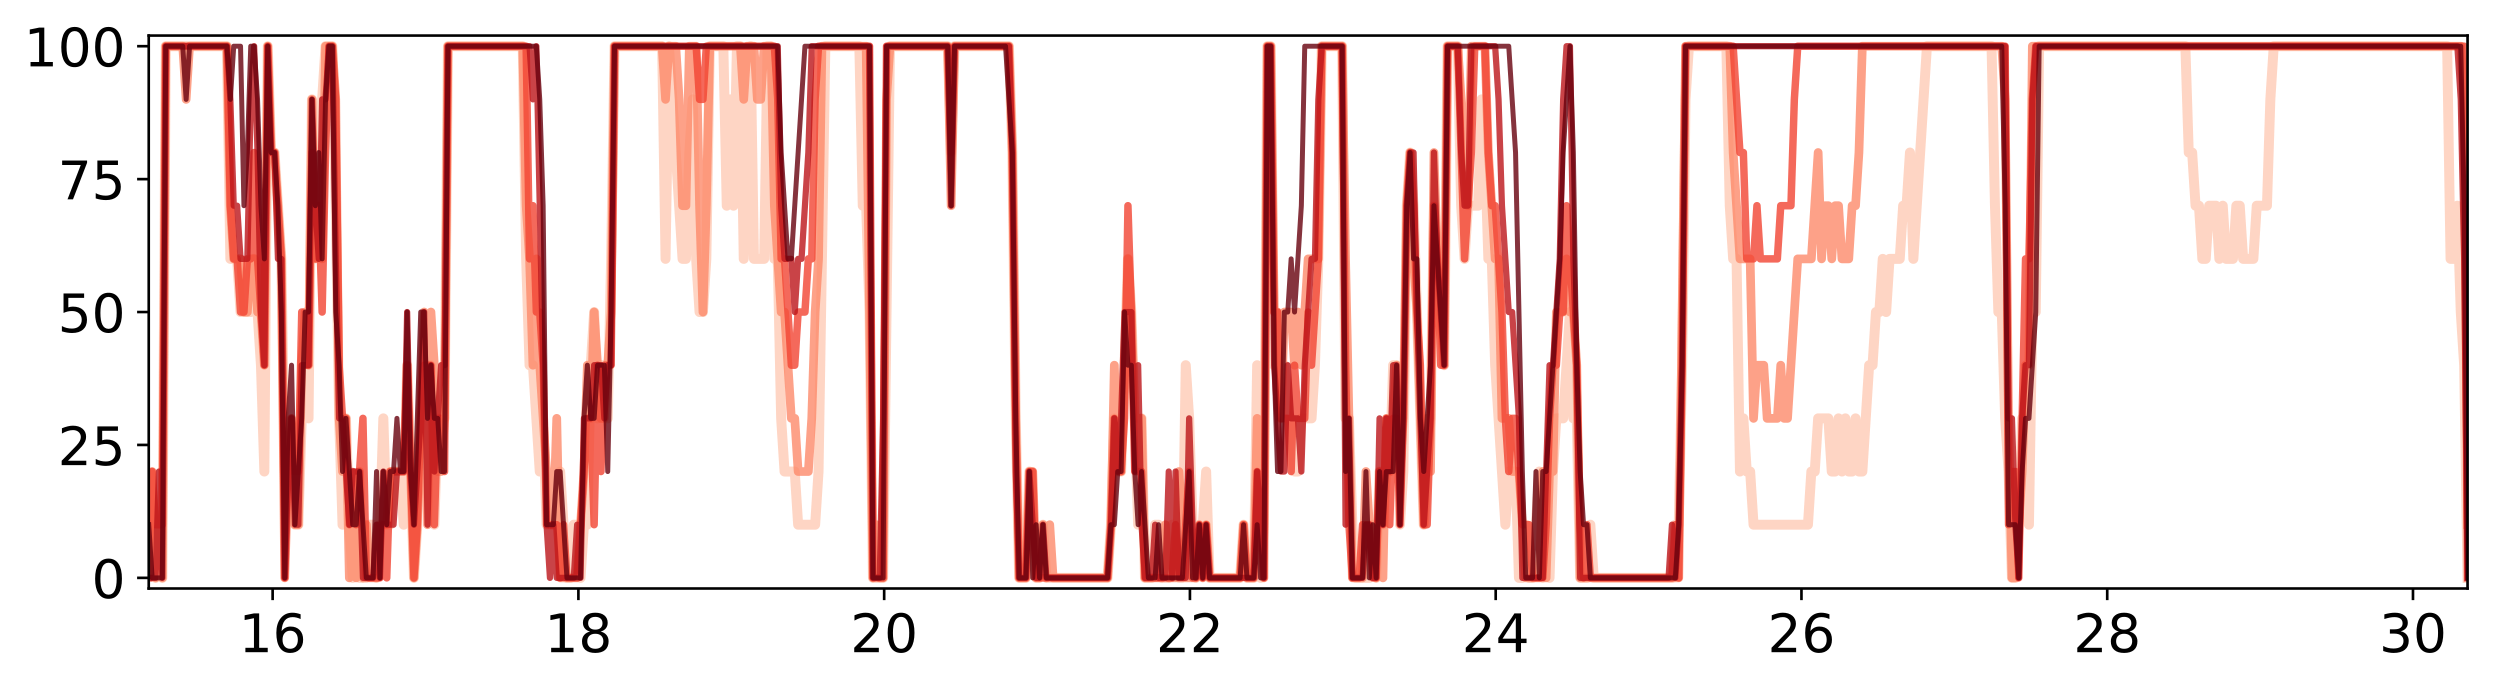 <?xml version="1.0" encoding="utf-8" standalone="no"?>
<!DOCTYPE svg PUBLIC "-//W3C//DTD SVG 1.1//EN"
  "http://www.w3.org/Graphics/SVG/1.1/DTD/svg11.dtd">
<!-- Created with matplotlib (http://matplotlib.org/) -->
<svg height="206pt" version="1.1" viewBox="0 0 752 206" width="752pt" xmlns="http://www.w3.org/2000/svg" xmlns:xlink="http://www.w3.org/1999/xlink">
 <defs>
  <style type="text/css">
*{stroke-linecap:butt;stroke-linejoin:round;}
  </style>
 </defs>
 <g id="figure_1">
  <g id="patch_1">
   <path d="M 0 206.705 
L 752.94 206.705 
L 752.94 0 
L 0 0 
z
" style="fill:#ffffff;"/>
  </g>
  <g id="axes_1">
   <g id="patch_2">
    <path d="M 44.74 177.02 
L 742.24 177.02 
L 742.24 10.7 
L 44.74 10.7 
z
" style="fill:#ffffff;"/>
   </g>
   <g id="matplotlib.axis_1">
    <g id="xtick_1">
     <g id="line2d_1">
      <defs>
       <path d="M 0 0 
L 0 3.5 
" id="maa506546d2" style="stroke:#000000;stroke-width:0.8;"/>
      </defs>
      <g>
       <use style="stroke:#000000;stroke-width:0.8;" x="82.008" xlink:href="#maa506546d2" y="177.02"/>
      </g>
     </g>
     <g id="text_1">
      <!-- 16 -->
      <defs>
       <path d="M 12.406 8.297 
L 28.516 8.297 
L 28.516 63.922 
L 10.984 60.406 
L 10.984 69.391 
L 28.422 72.906 
L 38.281 72.906 
L 38.281 8.297 
L 54.391 8.297 
L 54.391 0 
L 12.406 0 
z
" id="DejaVuSans-31"/>
       <path d="M 33.016 40.375 
Q 26.375 40.375 22.484 35.828 
Q 18.609 31.297 18.609 23.391 
Q 18.609 15.531 22.484 10.953 
Q 26.375 6.391 33.016 6.391 
Q 39.656 6.391 43.531 10.953 
Q 47.406 15.531 47.406 23.391 
Q 47.406 31.297 43.531 35.828 
Q 39.656 40.375 33.016 40.375 
z
M 52.594 71.297 
L 52.594 62.312 
Q 48.875 64.062 45.094 64.984 
Q 41.312 65.922 37.594 65.922 
Q 27.828 65.922 22.672 59.328 
Q 17.531 52.734 16.797 39.406 
Q 19.672 43.656 24.016 45.922 
Q 28.375 48.188 33.594 48.188 
Q 44.578 48.188 50.953 41.516 
Q 57.328 34.859 57.328 23.391 
Q 57.328 12.156 50.688 5.359 
Q 44.047 -1.422 33.016 -1.422 
Q 20.359 -1.422 13.672 8.266 
Q 6.984 17.969 6.984 36.375 
Q 6.984 53.656 15.188 63.938 
Q 23.391 74.219 37.203 74.219 
Q 40.922 74.219 44.703 73.484 
Q 48.484 72.75 52.594 71.297 
z
" id="DejaVuSans-36"/>
      </defs>
      <g transform="translate(71.828 196.178)scale(0.16 -0.16)">
       <use xlink:href="#DejaVuSans-31"/>
       <use x="63.623" xlink:href="#DejaVuSans-36"/>
      </g>
     </g>
    </g>
    <g id="xtick_2">
     <g id="line2d_2">
      <g>
       <use style="stroke:#000000;stroke-width:0.8;" x="173.982" xlink:href="#maa506546d2" y="177.02"/>
      </g>
     </g>
     <g id="text_2">
      <!-- 18 -->
      <defs>
       <path d="M 31.781 34.625 
Q 24.75 34.625 20.719 30.859 
Q 16.703 27.094 16.703 20.516 
Q 16.703 13.922 20.719 10.156 
Q 24.75 6.391 31.781 6.391 
Q 38.812 6.391 42.859 10.172 
Q 46.922 13.969 46.922 20.516 
Q 46.922 27.094 42.891 30.859 
Q 38.875 34.625 31.781 34.625 
z
M 21.922 38.812 
Q 15.578 40.375 12.031 44.719 
Q 8.5 49.078 8.5 55.328 
Q 8.5 64.062 14.719 69.141 
Q 20.953 74.219 31.781 74.219 
Q 42.672 74.219 48.875 69.141 
Q 55.078 64.062 55.078 55.328 
Q 55.078 49.078 51.531 44.719 
Q 48 40.375 41.703 38.812 
Q 48.828 37.156 52.797 32.312 
Q 56.781 27.484 56.781 20.516 
Q 56.781 9.906 50.312 4.234 
Q 43.844 -1.422 31.781 -1.422 
Q 19.734 -1.422 13.25 4.234 
Q 6.781 9.906 6.781 20.516 
Q 6.781 27.484 10.781 32.312 
Q 14.797 37.156 21.922 38.812 
z
M 18.312 54.391 
Q 18.312 48.734 21.844 45.562 
Q 25.391 42.391 31.781 42.391 
Q 38.141 42.391 41.719 45.562 
Q 45.312 48.734 45.312 54.391 
Q 45.312 60.062 41.719 63.234 
Q 38.141 66.406 31.781 66.406 
Q 25.391 66.406 21.844 63.234 
Q 18.312 60.062 18.312 54.391 
z
" id="DejaVuSans-38"/>
      </defs>
      <g transform="translate(163.802 196.178)scale(0.16 -0.16)">
       <use xlink:href="#DejaVuSans-31"/>
       <use x="63.623" xlink:href="#DejaVuSans-38"/>
      </g>
     </g>
    </g>
    <g id="xtick_3">
     <g id="line2d_3">
      <g>
       <use style="stroke:#000000;stroke-width:0.8;" x="265.956" xlink:href="#maa506546d2" y="177.02"/>
      </g>
     </g>
     <g id="text_3">
      <!-- 20 -->
      <defs>
       <path d="M 19.188 8.297 
L 53.609 8.297 
L 53.609 0 
L 7.328 0 
L 7.328 8.297 
Q 12.938 14.109 22.625 23.891 
Q 32.328 33.688 34.812 36.531 
Q 39.547 41.844 41.422 45.531 
Q 43.312 49.219 43.312 52.781 
Q 43.312 58.594 39.234 62.25 
Q 35.156 65.922 28.609 65.922 
Q 23.969 65.922 18.812 64.312 
Q 13.672 62.703 7.812 59.422 
L 7.812 69.391 
Q 13.766 71.781 18.938 73 
Q 24.125 74.219 28.422 74.219 
Q 39.75 74.219 46.484 68.547 
Q 53.219 62.891 53.219 53.422 
Q 53.219 48.922 51.531 44.891 
Q 49.859 40.875 45.406 35.406 
Q 44.188 33.984 37.641 27.219 
Q 31.109 20.453 19.188 8.297 
z
" id="DejaVuSans-32"/>
       <path d="M 31.781 66.406 
Q 24.172 66.406 20.328 58.906 
Q 16.5 51.422 16.5 36.375 
Q 16.5 21.391 20.328 13.891 
Q 24.172 6.391 31.781 6.391 
Q 39.453 6.391 43.281 13.891 
Q 47.125 21.391 47.125 36.375 
Q 47.125 51.422 43.281 58.906 
Q 39.453 66.406 31.781 66.406 
z
M 31.781 74.219 
Q 44.047 74.219 50.516 64.516 
Q 56.984 54.828 56.984 36.375 
Q 56.984 17.969 50.516 8.266 
Q 44.047 -1.422 31.781 -1.422 
Q 19.531 -1.422 13.062 8.266 
Q 6.594 17.969 6.594 36.375 
Q 6.594 54.828 13.062 64.516 
Q 19.531 74.219 31.781 74.219 
z
" id="DejaVuSans-30"/>
      </defs>
      <g transform="translate(255.776 196.178)scale(0.16 -0.16)">
       <use xlink:href="#DejaVuSans-32"/>
       <use x="63.623" xlink:href="#DejaVuSans-30"/>
      </g>
     </g>
    </g>
    <g id="xtick_4">
     <g id="line2d_4">
      <g>
       <use style="stroke:#000000;stroke-width:0.8;" x="357.93" xlink:href="#maa506546d2" y="177.02"/>
      </g>
     </g>
     <g id="text_4">
      <!-- 22 -->
      <g transform="translate(347.75 196.178)scale(0.16 -0.16)">
       <use xlink:href="#DejaVuSans-32"/>
       <use x="63.623" xlink:href="#DejaVuSans-32"/>
      </g>
     </g>
    </g>
    <g id="xtick_5">
     <g id="line2d_5">
      <g>
       <use style="stroke:#000000;stroke-width:0.8;" x="449.904" xlink:href="#maa506546d2" y="177.02"/>
      </g>
     </g>
     <g id="text_5">
      <!-- 24 -->
      <defs>
       <path d="M 37.797 64.312 
L 12.891 25.391 
L 37.797 25.391 
z
M 35.203 72.906 
L 47.609 72.906 
L 47.609 25.391 
L 58.016 25.391 
L 58.016 17.188 
L 47.609 17.188 
L 47.609 0 
L 37.797 0 
L 37.797 17.188 
L 4.891 17.188 
L 4.891 26.703 
z
" id="DejaVuSans-34"/>
      </defs>
      <g transform="translate(439.724 196.178)scale(0.16 -0.16)">
       <use xlink:href="#DejaVuSans-32"/>
       <use x="63.623" xlink:href="#DejaVuSans-34"/>
      </g>
     </g>
    </g>
    <g id="xtick_6">
     <g id="line2d_6">
      <g>
       <use style="stroke:#000000;stroke-width:0.8;" x="541.878" xlink:href="#maa506546d2" y="177.02"/>
      </g>
     </g>
     <g id="text_6">
      <!-- 26 -->
      <g transform="translate(531.698 196.178)scale(0.16 -0.16)">
       <use xlink:href="#DejaVuSans-32"/>
       <use x="63.623" xlink:href="#DejaVuSans-36"/>
      </g>
     </g>
    </g>
    <g id="xtick_7">
     <g id="line2d_7">
      <g>
       <use style="stroke:#000000;stroke-width:0.8;" x="633.852" xlink:href="#maa506546d2" y="177.02"/>
      </g>
     </g>
     <g id="text_7">
      <!-- 28 -->
      <g transform="translate(623.672 196.178)scale(0.16 -0.16)">
       <use xlink:href="#DejaVuSans-32"/>
       <use x="63.623" xlink:href="#DejaVuSans-38"/>
      </g>
     </g>
    </g>
    <g id="xtick_8">
     <g id="line2d_8">
      <g>
       <use style="stroke:#000000;stroke-width:0.8;" x="725.825" xlink:href="#maa506546d2" y="177.02"/>
      </g>
     </g>
     <g id="text_8">
      <!-- 30 -->
      <defs>
       <path d="M 40.578 39.312 
Q 47.656 37.797 51.625 33 
Q 55.609 28.219 55.609 21.188 
Q 55.609 10.406 48.188 4.484 
Q 40.766 -1.422 27.094 -1.422 
Q 22.516 -1.422 17.656 -0.516 
Q 12.797 0.391 7.625 2.203 
L 7.625 11.719 
Q 11.719 9.328 16.594 8.109 
Q 21.484 6.891 26.812 6.891 
Q 36.078 6.891 40.938 10.547 
Q 45.797 14.203 45.797 21.188 
Q 45.797 27.641 41.281 31.266 
Q 36.766 34.906 28.719 34.906 
L 20.219 34.906 
L 20.219 43.016 
L 29.109 43.016 
Q 36.375 43.016 40.234 45.922 
Q 44.094 48.828 44.094 54.297 
Q 44.094 59.906 40.109 62.906 
Q 36.141 65.922 28.719 65.922 
Q 24.656 65.922 20.016 65.031 
Q 15.375 64.156 9.812 62.312 
L 9.812 71.094 
Q 15.438 72.656 20.344 73.438 
Q 25.25 74.219 29.594 74.219 
Q 40.828 74.219 47.359 69.109 
Q 53.906 64.016 53.906 55.328 
Q 53.906 49.266 50.438 45.094 
Q 46.969 40.922 40.578 39.312 
z
" id="DejaVuSans-33"/>
      </defs>
      <g transform="translate(715.645 196.178)scale(0.16 -0.16)">
       <use xlink:href="#DejaVuSans-33"/>
       <use x="63.623" xlink:href="#DejaVuSans-30"/>
      </g>
     </g>
    </g>
   </g>
   <g id="matplotlib.axis_2">
    <g id="ytick_1">
     <g id="line2d_9">
      <defs>
       <path d="M 0 0 
L -3.5 0 
" id="mf88eff7fbe" style="stroke:#000000;stroke-width:0.8;"/>
      </defs>
      <g>
       <use style="stroke:#000000;stroke-width:0.8;" x="44.74" xlink:href="#mf88eff7fbe" y="173.822"/>
      </g>
     </g>
     <g id="text_9">
      <!-- 0 -->
      <g transform="translate(27.56 179.9)scale(0.16 -0.16)">
       <use xlink:href="#DejaVuSans-30"/>
      </g>
     </g>
    </g>
    <g id="ytick_2">
     <g id="line2d_10">
      <g>
       <use style="stroke:#000000;stroke-width:0.8;" x="44.74" xlink:href="#mf88eff7fbe" y="133.841"/>
      </g>
     </g>
     <g id="text_10">
      <!-- 25 -->
      <defs>
       <path d="M 10.797 72.906 
L 49.516 72.906 
L 49.516 64.594 
L 19.828 64.594 
L 19.828 46.734 
Q 21.969 47.469 24.109 47.828 
Q 26.266 48.188 28.422 48.188 
Q 40.625 48.188 47.75 41.5 
Q 54.891 34.812 54.891 23.391 
Q 54.891 11.625 47.562 5.094 
Q 40.234 -1.422 26.906 -1.422 
Q 22.312 -1.422 17.547 -0.641 
Q 12.797 0.141 7.719 1.703 
L 7.719 11.625 
Q 12.109 9.234 16.797 8.062 
Q 21.484 6.891 26.703 6.891 
Q 35.156 6.891 40.078 11.328 
Q 45.016 15.766 45.016 23.391 
Q 45.016 31 40.078 35.438 
Q 35.156 39.891 26.703 39.891 
Q 22.75 39.891 18.812 39.016 
Q 14.891 38.141 10.797 36.281 
z
" id="DejaVuSans-35"/>
      </defs>
      <g transform="translate(17.38 139.92)scale(0.16 -0.16)">
       <use xlink:href="#DejaVuSans-32"/>
       <use x="63.623" xlink:href="#DejaVuSans-35"/>
      </g>
     </g>
    </g>
    <g id="ytick_3">
     <g id="line2d_11">
      <g>
       <use style="stroke:#000000;stroke-width:0.8;" x="44.74" xlink:href="#mf88eff7fbe" y="93.86"/>
      </g>
     </g>
     <g id="text_11">
      <!-- 50 -->
      <g transform="translate(17.38 99.939)scale(0.16 -0.16)">
       <use xlink:href="#DejaVuSans-35"/>
       <use x="63.623" xlink:href="#DejaVuSans-30"/>
      </g>
     </g>
    </g>
    <g id="ytick_4">
     <g id="line2d_12">
      <g>
       <use style="stroke:#000000;stroke-width:0.8;" x="44.74" xlink:href="#mf88eff7fbe" y="53.879"/>
      </g>
     </g>
     <g id="text_12">
      <!-- 75 -->
      <defs>
       <path d="M 8.203 72.906 
L 55.078 72.906 
L 55.078 68.703 
L 28.609 0 
L 18.312 0 
L 43.219 64.594 
L 8.203 64.594 
z
" id="DejaVuSans-37"/>
      </defs>
      <g transform="translate(17.38 59.958)scale(0.16 -0.16)">
       <use xlink:href="#DejaVuSans-37"/>
       <use x="63.623" xlink:href="#DejaVuSans-35"/>
      </g>
     </g>
    </g>
    <g id="ytick_5">
     <g id="line2d_13">
      <g>
       <use style="stroke:#000000;stroke-width:0.8;" x="44.74" xlink:href="#mf88eff7fbe" y="13.898"/>
      </g>
     </g>
     <g id="text_13">
      <!-- 100 -->
      <g transform="translate(7.2 19.977)scale(0.16 -0.16)">
       <use xlink:href="#DejaVuSans-31"/>
       <use x="63.623" xlink:href="#DejaVuSans-30"/>
       <use x="127.246" xlink:href="#DejaVuSans-30"/>
      </g>
     </g>
    </g>
   </g>
   <g id="line2d_14">
    <path clip-path="url(#pf1cfe7ecf6)" d="M 44.74 157.829 
L 45.763 157.829 
L 46.785 173.822 
L 47.808 157.829 
L 48.831 173.822 
L 49.854 13.898 
L 68.263 13.898 
L 69.286 77.868 
L 71.331 77.868 
L 72.354 93.86 
L 75.422 93.86 
L 76.444 77.868 
L 78.49 109.852 
L 79.513 141.837 
L 80.535 13.898 
L 81.558 45.883 
L 82.581 45.883 
L 84.626 77.868 
L 85.649 141.837 
L 87.695 141.837 
L 88.717 157.829 
L 89.74 157.829 
L 90.763 125.845 
L 91.786 109.852 
L 92.808 125.845 
L 93.831 29.891 
L 94.854 61.875 
L 97.922 13.898 
L 99.967 13.898 
L 100.99 61.875 
L 102.013 125.845 
L 103.035 157.829 
L 104.058 125.845 
L 105.081 157.829 
L 106.104 173.822 
L 107.126 157.829 
L 108.149 173.822 
L 110.195 173.822 
L 111.217 157.829 
L 112.24 157.829 
L 113.263 173.822 
L 114.286 157.829 
L 115.308 125.845 
L 116.331 157.829 
L 117.354 157.829 
L 118.377 141.837 
L 120.422 141.837 
L 121.444 157.829 
L 122.467 109.852 
L 124.513 173.822 
L 125.535 157.829 
L 126.558 125.845 
L 127.581 109.852 
L 129.626 109.852 
L 130.649 157.829 
L 131.672 125.845 
L 133.717 125.845 
L 134.74 13.898 
L 157.24 13.898 
L 158.263 77.868 
L 159.286 109.852 
L 160.308 109.852 
L 162.353 141.837 
L 163.376 125.845 
L 164.399 157.829 
L 167.467 157.829 
L 168.49 141.837 
L 170.535 173.822 
L 171.558 173.822 
L 172.581 157.829 
L 173.604 157.829 
L 174.626 173.822 
L 175.649 157.829 
L 176.672 157.829 
L 177.695 109.852 
L 178.717 93.86 
L 179.74 125.845 
L 180.763 109.852 
L 181.786 109.852 
L 182.808 125.845 
L 183.831 77.868 
L 184.853 13.898 
L 199.172 13.898 
L 200.195 77.868 
L 201.217 13.898 
L 205.308 77.868 
L 206.331 77.868 
L 207.353 45.883 
L 208.376 29.891 
L 209.399 77.868 
L 210.422 93.86 
L 211.444 93.86 
L 212.467 77.868 
L 213.49 13.898 
L 217.581 13.898 
L 218.604 61.875 
L 219.626 29.891 
L 220.649 61.875 
L 221.672 13.898 
L 222.695 13.898 
L 223.717 77.868 
L 225.763 13.898 
L 226.785 77.868 
L 229.854 77.868 
L 230.876 13.898 
L 231.899 13.898 
L 232.922 77.868 
L 233.945 77.868 
L 234.967 125.845 
L 235.99 141.837 
L 239.058 141.837 
L 240.081 157.829 
L 245.195 157.829 
L 246.218 141.837 
L 248.263 13.898 
L 258.49 13.898 
L 259.513 61.875 
L 260.536 61.875 
L 261.558 93.86 
L 262.581 173.822 
L 265.649 173.822 
L 267.695 13.898 
L 285.081 13.898 
L 286.104 45.883 
L 287.127 13.898 
L 303.49 13.898 
L 304.513 45.883 
L 305.536 125.845 
L 306.558 173.822 
L 308.604 173.822 
L 309.627 141.837 
L 311.672 173.822 
L 312.694 173.822 
L 313.717 157.829 
L 314.74 173.822 
L 333.149 173.822 
L 334.172 157.829 
L 335.194 125.845 
L 336.217 141.837 
L 337.24 141.837 
L 339.285 77.868 
L 340.308 93.86 
L 342.354 157.829 
L 343.376 125.845 
L 344.399 173.822 
L 346.445 173.822 
L 347.467 157.829 
L 348.49 157.829 
L 349.513 173.822 
L 351.558 173.822 
L 352.581 157.829 
L 353.603 157.829 
L 354.626 173.822 
L 355.649 173.822 
L 356.672 109.852 
L 357.694 125.845 
L 358.717 157.829 
L 359.74 173.822 
L 360.763 157.829 
L 361.785 157.829 
L 362.808 141.837 
L 363.831 173.822 
L 373.036 173.822 
L 374.058 157.829 
L 375.081 173.822 
L 377.126 173.822 
L 378.149 109.852 
L 379.172 173.822 
L 380.194 157.829 
L 381.217 13.898 
L 382.24 13.898 
L 383.263 109.852 
L 384.285 109.852 
L 385.308 125.845 
L 386.331 109.852 
L 387.354 125.845 
L 388.376 125.845 
L 389.399 141.837 
L 390.422 141.837 
L 391.445 125.845 
L 394.513 125.845 
L 395.536 109.852 
L 396.558 77.868 
L 397.581 13.898 
L 403.717 13.898 
L 404.74 125.845 
L 405.763 125.845 
L 406.786 157.829 
L 407.808 173.822 
L 411.899 173.822 
L 412.922 157.829 
L 413.945 173.822 
L 414.968 141.837 
L 415.99 157.829 
L 417.013 141.837 
L 418.035 141.837 
L 419.058 109.852 
L 420.081 109.852 
L 421.104 157.829 
L 422.126 141.837 
L 423.149 61.875 
L 424.172 45.883 
L 425.195 61.875 
L 428.263 157.829 
L 430.308 125.845 
L 431.331 61.875 
L 434.399 109.852 
L 435.422 13.898 
L 438.49 13.898 
L 439.513 61.875 
L 440.535 77.868 
L 441.558 61.875 
L 444.626 61.875 
L 445.649 29.891 
L 446.672 45.883 
L 447.695 77.868 
L 448.717 77.868 
L 449.74 109.852 
L 452.808 157.829 
L 453.831 141.837 
L 455.877 141.837 
L 456.899 173.822 
L 457.922 173.822 
L 458.945 157.829 
L 459.967 173.822 
L 460.99 173.822 
L 463.035 141.837 
L 464.058 173.822 
L 465.081 157.829 
L 466.104 173.822 
L 467.126 141.837 
L 468.149 125.845 
L 470.195 125.845 
L 472.24 93.86 
L 473.263 125.845 
L 474.286 125.845 
L 475.308 173.822 
L 477.354 173.822 
L 478.377 157.829 
L 479.399 173.822 
L 502.922 173.822 
L 503.944 157.829 
L 504.967 157.829 
L 505.99 109.852 
L 507.013 29.891 
L 508.035 13.898 
L 519.286 13.898 
L 520.308 61.875 
L 521.331 77.868 
L 522.354 77.868 
L 523.376 141.837 
L 524.399 125.845 
L 525.422 141.837 
L 526.444 141.837 
L 527.467 157.829 
L 543.831 157.829 
L 544.853 141.837 
L 545.876 141.837 
L 546.899 125.845 
L 549.967 125.845 
L 550.99 141.837 
L 552.013 141.837 
L 553.035 125.845 
L 554.058 141.837 
L 555.081 125.845 
L 556.104 141.837 
L 557.126 141.837 
L 558.149 125.845 
L 559.172 141.837 
L 560.195 141.837 
L 562.24 109.852 
L 563.263 109.852 
L 564.286 93.86 
L 565.308 93.86 
L 566.331 77.868 
L 567.354 93.86 
L 568.376 77.868 
L 571.445 77.868 
L 572.467 61.875 
L 573.49 61.875 
L 574.513 45.883 
L 575.536 77.868 
L 579.627 13.898 
L 599.058 13.898 
L 600.081 61.875 
L 601.104 93.86 
L 602.127 93.86 
L 603.149 125.845 
L 604.172 141.837 
L 605.195 173.822 
L 606.218 173.822 
L 607.24 157.829 
L 608.263 125.845 
L 610.308 157.829 
L 611.331 93.86 
L 612.354 93.86 
L 613.376 13.898 
L 657.354 13.898 
L 658.376 45.883 
L 659.399 45.883 
L 660.422 61.875 
L 661.445 61.875 
L 662.467 77.868 
L 663.49 77.868 
L 664.513 61.875 
L 666.558 61.875 
L 667.581 77.868 
L 668.604 61.875 
L 669.627 77.868 
L 671.672 77.868 
L 672.694 61.875 
L 673.717 61.875 
L 674.74 77.868 
L 677.808 77.868 
L 678.831 61.875 
L 681.899 61.875 
L 682.922 29.891 
L 683.945 13.898 
L 736.104 13.898 
L 737.126 77.868 
L 738.149 77.868 
L 739.172 61.875 
L 740.195 93.86 
L 741.217 109.852 
L 742.24 173.822 
L 742.24 173.822 
" style="fill:none;opacity:0.8;stroke:#fdcab5;stroke-linecap:square;stroke-width:3;"/>
   </g>
   <g id="line2d_15">
    <path clip-path="url(#pf1cfe7ecf6)" d="M 44.74 157.829 
L 45.763 141.837 
L 46.785 173.822 
L 47.808 157.829 
L 48.831 173.822 
L 49.854 13.898 
L 54.967 13.898 
L 55.99 29.891 
L 57.013 13.898 
L 68.263 13.898 
L 69.286 61.875 
L 70.308 77.868 
L 72.354 77.868 
L 73.377 93.86 
L 74.399 93.86 
L 75.422 77.868 
L 76.444 77.868 
L 77.467 93.86 
L 78.49 93.86 
L 79.513 109.852 
L 80.535 13.898 
L 81.558 45.883 
L 82.581 45.883 
L 84.626 77.868 
L 85.649 173.822 
L 86.672 141.837 
L 87.695 125.845 
L 88.717 157.829 
L 89.74 157.829 
L 90.763 109.852 
L 91.786 93.86 
L 92.808 109.852 
L 93.831 29.891 
L 94.854 77.868 
L 95.877 61.875 
L 96.899 77.868 
L 97.922 13.898 
L 99.967 13.898 
L 100.99 29.891 
L 102.013 125.845 
L 103.035 141.837 
L 104.058 125.845 
L 105.081 173.822 
L 106.104 157.829 
L 107.126 173.822 
L 108.149 141.837 
L 109.172 173.822 
L 110.195 157.829 
L 111.217 173.822 
L 113.263 173.822 
L 114.286 157.829 
L 116.331 157.829 
L 117.354 141.837 
L 121.444 141.837 
L 122.467 109.852 
L 124.513 173.822 
L 125.535 157.829 
L 127.581 93.86 
L 128.604 157.829 
L 129.626 93.86 
L 130.649 109.852 
L 131.672 141.837 
L 132.695 141.837 
L 133.717 125.845 
L 134.74 13.898 
L 157.24 13.898 
L 158.263 61.875 
L 159.286 77.868 
L 160.308 109.852 
L 161.331 77.868 
L 162.353 109.852 
L 165.422 157.829 
L 166.444 157.829 
L 167.467 125.845 
L 168.49 173.822 
L 173.604 173.822 
L 175.649 141.837 
L 176.672 109.852 
L 177.695 125.845 
L 178.717 93.86 
L 180.763 125.845 
L 181.786 125.845 
L 183.831 93.86 
L 184.853 13.898 
L 199.172 13.898 
L 200.195 29.891 
L 201.217 13.898 
L 203.263 13.898 
L 204.285 29.891 
L 205.308 61.875 
L 206.331 61.875 
L 207.353 13.898 
L 209.399 13.898 
L 210.422 61.875 
L 211.444 93.86 
L 212.467 61.875 
L 213.49 13.898 
L 222.695 13.898 
L 223.717 29.891 
L 224.74 13.898 
L 226.785 13.898 
L 227.808 29.891 
L 228.831 29.891 
L 229.854 13.898 
L 231.899 13.898 
L 232.922 61.875 
L 234.967 93.86 
L 235.99 93.86 
L 238.036 125.845 
L 239.058 125.845 
L 240.081 141.837 
L 243.149 141.837 
L 244.172 125.845 
L 245.195 93.86 
L 246.218 77.868 
L 247.24 13.898 
L 260.536 13.898 
L 262.581 173.822 
L 263.604 157.829 
L 264.627 173.822 
L 265.649 173.822 
L 266.672 29.891 
L 267.695 13.898 
L 285.081 13.898 
L 286.104 61.875 
L 287.127 13.898 
L 303.49 13.898 
L 304.513 45.883 
L 305.536 125.845 
L 306.558 173.822 
L 308.604 173.822 
L 309.627 141.837 
L 310.649 141.837 
L 311.672 173.822 
L 312.694 173.822 
L 313.717 157.829 
L 314.74 173.822 
L 315.763 157.829 
L 316.785 173.822 
L 333.149 173.822 
L 334.172 157.829 
L 335.194 109.852 
L 336.217 141.837 
L 337.24 141.837 
L 339.285 77.868 
L 340.308 93.86 
L 341.331 125.845 
L 343.376 125.845 
L 344.399 173.822 
L 349.513 173.822 
L 350.536 157.829 
L 351.558 173.822 
L 353.603 173.822 
L 354.626 141.837 
L 356.672 173.822 
L 359.74 173.822 
L 360.763 157.829 
L 361.785 173.822 
L 362.808 157.829 
L 363.831 173.822 
L 373.036 173.822 
L 374.058 157.829 
L 375.081 173.822 
L 377.126 173.822 
L 378.149 125.845 
L 379.172 157.829 
L 380.194 173.822 
L 381.217 13.898 
L 382.24 13.898 
L 383.263 93.86 
L 384.285 93.86 
L 385.308 125.845 
L 386.331 93.86 
L 388.376 93.86 
L 389.399 109.852 
L 390.422 93.86 
L 391.445 109.852 
L 393.49 77.868 
L 396.558 77.868 
L 397.581 13.898 
L 403.717 13.898 
L 404.74 77.868 
L 406.786 173.822 
L 409.854 173.822 
L 410.877 141.837 
L 411.899 157.829 
L 412.922 157.829 
L 413.945 173.822 
L 414.968 141.837 
L 415.99 173.822 
L 417.013 125.845 
L 418.035 141.837 
L 420.081 109.852 
L 421.104 141.837 
L 422.126 125.845 
L 423.149 61.875 
L 424.172 45.883 
L 425.195 77.868 
L 426.217 93.86 
L 428.263 157.829 
L 429.286 125.845 
L 430.308 141.837 
L 431.331 45.883 
L 432.354 77.868 
L 434.399 109.852 
L 435.422 13.898 
L 438.49 13.898 
L 441.558 61.875 
L 442.581 13.898 
L 446.672 13.898 
L 447.695 45.883 
L 449.74 77.868 
L 450.763 77.868 
L 451.786 125.845 
L 453.831 125.845 
L 454.854 141.837 
L 456.899 141.837 
L 458.945 173.822 
L 463.035 173.822 
L 464.058 141.837 
L 465.081 173.822 
L 466.104 141.837 
L 467.126 141.837 
L 468.149 93.86 
L 470.195 93.86 
L 471.217 77.868 
L 472.24 93.86 
L 473.263 93.86 
L 474.286 109.852 
L 475.308 173.822 
L 504.967 173.822 
L 507.013 13.898 
L 520.308 13.898 
L 521.331 45.883 
L 523.376 77.868 
L 526.444 77.868 
L 527.467 125.845 
L 528.49 109.852 
L 530.535 109.852 
L 531.558 125.845 
L 534.626 125.845 
L 535.649 109.852 
L 536.672 125.845 
L 537.695 125.845 
L 540.763 77.868 
L 544.853 77.868 
L 546.899 45.883 
L 547.922 77.868 
L 548.944 61.875 
L 549.967 61.875 
L 550.99 77.868 
L 552.013 61.875 
L 553.035 61.875 
L 554.058 77.868 
L 556.104 77.868 
L 557.126 61.875 
L 558.149 61.875 
L 559.172 45.883 
L 560.195 13.898 
L 602.127 13.898 
L 603.149 29.891 
L 604.172 125.845 
L 605.195 173.822 
L 606.218 173.822 
L 608.263 141.837 
L 609.285 109.852 
L 610.308 109.852 
L 611.331 13.898 
L 740.195 13.898 
L 741.217 29.891 
L 742.24 157.829 
L 742.24 157.829 
" style="fill:none;opacity:0.8;stroke:#fc8a6a;stroke-linecap:square;stroke-width:2.625;"/>
   </g>
   <g id="line2d_16">
    <path clip-path="url(#pf1cfe7ecf6)" d="M 44.74 173.822 
L 45.763 141.837 
L 46.785 157.829 
L 48.831 157.829 
L 49.854 13.898 
L 68.263 13.898 
L 69.286 61.875 
L 70.308 77.868 
L 71.331 77.868 
L 72.354 93.86 
L 73.377 93.86 
L 74.399 77.868 
L 75.422 77.868 
L 76.444 45.883 
L 77.467 77.868 
L 79.513 109.852 
L 80.535 13.898 
L 81.558 45.883 
L 82.581 45.883 
L 84.626 77.868 
L 85.649 173.822 
L 86.672 141.837 
L 87.695 125.845 
L 88.717 141.837 
L 89.74 141.837 
L 90.763 93.86 
L 91.786 109.852 
L 92.808 109.852 
L 93.831 45.883 
L 94.854 77.868 
L 95.877 61.875 
L 96.899 93.86 
L 97.922 45.883 
L 98.944 13.898 
L 99.967 13.898 
L 100.99 29.891 
L 102.013 109.852 
L 103.035 125.845 
L 104.058 125.845 
L 105.081 157.829 
L 106.104 141.837 
L 107.126 157.829 
L 109.172 125.845 
L 110.195 173.822 
L 114.286 173.822 
L 115.308 157.829 
L 116.331 173.822 
L 117.354 141.837 
L 121.444 141.837 
L 122.467 109.852 
L 124.513 173.822 
L 125.535 157.829 
L 126.558 125.845 
L 127.581 109.852 
L 129.626 109.852 
L 130.649 157.829 
L 131.672 125.845 
L 132.695 125.845 
L 133.717 141.837 
L 134.74 13.898 
L 158.263 13.898 
L 159.286 77.868 
L 160.308 61.875 
L 161.331 93.86 
L 162.353 93.86 
L 163.376 109.852 
L 164.399 157.829 
L 167.467 157.829 
L 168.49 173.822 
L 169.513 157.829 
L 170.535 173.822 
L 173.604 173.822 
L 176.672 125.845 
L 177.695 125.845 
L 178.717 157.829 
L 179.74 109.852 
L 180.763 141.837 
L 181.786 109.852 
L 183.831 109.852 
L 184.853 13.898 
L 209.399 13.898 
L 210.422 29.891 
L 211.444 29.891 
L 212.467 13.898 
L 232.922 13.898 
L 233.945 29.891 
L 234.967 77.868 
L 235.99 77.868 
L 238.036 109.852 
L 239.058 109.852 
L 240.081 93.86 
L 242.127 93.86 
L 243.149 77.868 
L 244.172 77.868 
L 245.195 29.891 
L 246.218 13.898 
L 261.558 13.898 
L 262.581 173.822 
L 265.649 173.822 
L 266.672 13.898 
L 285.081 13.898 
L 286.104 45.883 
L 287.127 13.898 
L 303.49 13.898 
L 304.513 45.883 
L 305.536 125.845 
L 306.558 173.822 
L 308.604 173.822 
L 309.627 141.837 
L 310.649 141.837 
L 311.672 173.822 
L 333.149 173.822 
L 334.172 157.829 
L 335.194 125.845 
L 336.217 141.837 
L 337.24 141.837 
L 338.263 125.845 
L 339.285 61.875 
L 340.308 93.86 
L 341.331 141.837 
L 343.376 141.837 
L 344.399 173.822 
L 352.581 173.822 
L 353.603 157.829 
L 354.626 173.822 
L 355.649 173.822 
L 357.694 141.837 
L 358.717 173.822 
L 359.74 173.822 
L 360.763 157.829 
L 361.785 173.822 
L 362.808 157.829 
L 363.831 173.822 
L 373.036 173.822 
L 374.058 157.829 
L 375.081 173.822 
L 377.126 173.822 
L 378.149 141.837 
L 380.194 173.822 
L 381.217 13.898 
L 382.24 13.898 
L 383.263 93.86 
L 384.285 93.86 
L 385.308 125.845 
L 387.354 125.845 
L 388.376 141.837 
L 389.399 109.852 
L 390.422 125.845 
L 392.467 125.845 
L 393.49 93.86 
L 394.513 109.852 
L 396.558 77.868 
L 397.581 13.898 
L 403.717 13.898 
L 404.74 109.852 
L 405.763 157.829 
L 406.786 173.822 
L 408.831 173.822 
L 409.854 157.829 
L 411.899 157.829 
L 412.922 173.822 
L 413.945 173.822 
L 414.968 141.837 
L 415.99 157.829 
L 417.013 125.845 
L 418.035 157.829 
L 419.058 125.845 
L 420.081 125.845 
L 421.104 157.829 
L 422.126 125.845 
L 423.149 61.875 
L 424.172 45.883 
L 425.195 61.875 
L 426.217 93.86 
L 427.24 109.852 
L 428.263 157.829 
L 429.286 157.829 
L 430.308 125.845 
L 431.331 61.875 
L 432.354 77.868 
L 433.377 109.852 
L 434.399 109.852 
L 435.422 13.898 
L 438.49 13.898 
L 440.535 77.868 
L 442.581 45.883 
L 443.604 13.898 
L 446.672 13.898 
L 447.695 45.883 
L 448.717 61.875 
L 449.74 61.875 
L 451.786 93.86 
L 452.808 125.845 
L 453.831 141.837 
L 454.854 125.845 
L 455.877 125.845 
L 457.922 157.829 
L 459.967 157.829 
L 460.99 173.822 
L 464.058 173.822 
L 465.081 157.829 
L 466.104 125.845 
L 467.126 109.852 
L 468.149 109.852 
L 469.172 93.86 
L 470.195 93.86 
L 471.217 61.875 
L 474.286 109.852 
L 475.308 157.829 
L 476.331 173.822 
L 477.354 157.829 
L 478.377 173.822 
L 502.922 173.822 
L 503.944 157.829 
L 504.967 173.822 
L 505.99 109.852 
L 507.013 13.898 
L 521.331 13.898 
L 523.376 45.883 
L 524.399 45.883 
L 525.422 77.868 
L 527.467 77.868 
L 528.49 61.875 
L 529.513 77.868 
L 534.626 77.868 
L 535.649 61.875 
L 538.717 61.875 
L 539.74 29.891 
L 540.763 13.898 
L 603.149 13.898 
L 604.172 157.829 
L 605.195 141.837 
L 606.218 141.837 
L 607.24 173.822 
L 609.285 77.868 
L 610.308 77.868 
L 611.331 29.891 
L 612.354 13.898 
L 741.217 13.898 
L 742.24 173.822 
L 742.24 173.822 
" style="fill:none;opacity:0.8;stroke:#f14432;stroke-linecap:square;stroke-width:2.25;"/>
   </g>
   <g id="line2d_17">
    <path clip-path="url(#pf1cfe7ecf6)" d="M 44.74 173.822 
L 46.785 173.822 
L 47.808 141.837 
L 48.831 173.822 
L 49.854 13.898 
L 68.263 13.898 
L 69.286 29.891 
L 70.308 61.875 
L 71.331 61.875 
L 72.354 77.868 
L 74.399 77.868 
L 75.422 29.891 
L 76.444 13.898 
L 77.467 45.883 
L 78.49 93.86 
L 79.513 109.852 
L 80.535 13.898 
L 81.558 45.883 
L 82.581 45.883 
L 83.604 77.868 
L 84.626 77.868 
L 85.649 173.822 
L 86.672 141.837 
L 87.695 125.845 
L 88.717 157.829 
L 89.74 157.829 
L 90.763 109.852 
L 92.808 109.852 
L 93.831 29.891 
L 94.854 61.875 
L 95.877 77.868 
L 96.899 29.891 
L 97.922 29.891 
L 98.944 13.898 
L 99.967 13.898 
L 100.99 77.868 
L 102.013 125.845 
L 103.035 125.845 
L 105.081 157.829 
L 106.104 141.837 
L 108.149 141.837 
L 109.172 173.822 
L 112.24 173.822 
L 113.263 157.829 
L 114.286 173.822 
L 115.308 141.837 
L 116.331 157.829 
L 118.377 157.829 
L 119.399 141.837 
L 121.444 141.837 
L 122.467 93.86 
L 123.49 141.837 
L 124.513 157.829 
L 126.558 125.845 
L 127.581 93.86 
L 128.604 157.829 
L 129.626 109.852 
L 130.649 141.837 
L 132.695 109.852 
L 133.717 109.852 
L 134.74 13.898 
L 159.286 13.898 
L 160.308 29.891 
L 161.331 13.898 
L 164.399 157.829 
L 165.422 173.822 
L 166.444 157.829 
L 167.467 173.822 
L 172.581 173.822 
L 173.604 157.829 
L 174.626 173.822 
L 175.649 125.845 
L 177.695 125.845 
L 178.717 109.852 
L 180.763 109.852 
L 181.786 125.845 
L 182.808 109.852 
L 183.831 109.852 
L 184.853 13.898 
L 233.945 13.898 
L 234.967 61.875 
L 235.99 77.868 
L 238.036 77.868 
L 239.058 93.86 
L 240.081 77.868 
L 241.104 77.868 
L 243.149 45.883 
L 244.172 13.898 
L 261.558 13.898 
L 262.581 173.822 
L 264.627 173.822 
L 265.649 125.845 
L 266.672 13.898 
L 285.081 13.898 
L 286.104 61.875 
L 287.127 13.898 
L 303.49 13.898 
L 304.513 45.883 
L 305.536 141.837 
L 306.558 173.822 
L 308.604 173.822 
L 309.627 141.837 
L 311.672 173.822 
L 312.694 173.822 
L 313.717 157.829 
L 314.74 173.822 
L 333.149 173.822 
L 334.172 157.829 
L 335.194 125.845 
L 336.217 141.837 
L 337.24 125.845 
L 338.263 93.86 
L 340.308 93.86 
L 341.331 141.837 
L 342.354 109.852 
L 343.376 157.829 
L 344.399 173.822 
L 346.445 173.822 
L 347.467 157.829 
L 348.49 173.822 
L 350.536 173.822 
L 351.558 141.837 
L 352.581 173.822 
L 353.603 141.837 
L 354.626 173.822 
L 356.672 173.822 
L 357.694 125.845 
L 358.717 157.829 
L 359.74 173.822 
L 360.763 157.829 
L 361.785 173.822 
L 362.808 157.829 
L 363.831 173.822 
L 377.126 173.822 
L 378.149 141.837 
L 380.194 173.822 
L 381.217 13.898 
L 382.24 13.898 
L 383.263 109.852 
L 385.308 141.837 
L 386.331 141.837 
L 387.354 109.852 
L 388.376 125.845 
L 390.422 125.845 
L 391.445 141.837 
L 392.467 109.852 
L 394.513 77.868 
L 395.536 77.868 
L 396.558 29.891 
L 397.581 13.898 
L 403.717 13.898 
L 404.74 157.829 
L 405.763 125.845 
L 406.786 173.822 
L 409.854 173.822 
L 410.877 157.829 
L 411.899 157.829 
L 412.922 173.822 
L 413.945 173.822 
L 414.968 125.845 
L 415.99 157.829 
L 417.013 125.845 
L 418.035 141.837 
L 419.058 109.852 
L 420.081 109.852 
L 421.104 157.829 
L 422.126 125.845 
L 423.149 61.875 
L 424.172 45.883 
L 425.195 45.883 
L 426.217 93.86 
L 428.263 157.829 
L 430.308 125.845 
L 431.331 45.883 
L 432.354 77.868 
L 434.399 109.852 
L 435.422 13.898 
L 438.49 13.898 
L 439.513 45.883 
L 440.535 61.875 
L 441.558 61.875 
L 442.581 13.898 
L 449.74 13.898 
L 450.763 29.891 
L 451.786 61.875 
L 453.831 93.86 
L 454.854 93.86 
L 456.899 125.845 
L 457.922 173.822 
L 464.058 173.822 
L 466.104 109.852 
L 467.126 109.852 
L 469.172 77.868 
L 470.195 29.891 
L 471.217 13.898 
L 472.24 13.898 
L 473.263 77.868 
L 474.286 109.852 
L 475.308 173.822 
L 501.899 173.822 
L 502.922 157.829 
L 503.944 173.822 
L 504.967 157.829 
L 505.99 109.852 
L 507.013 13.898 
L 603.149 13.898 
L 604.172 125.845 
L 605.195 125.845 
L 606.218 157.829 
L 607.24 173.822 
L 608.263 125.845 
L 609.285 109.852 
L 610.308 109.852 
L 611.331 29.891 
L 612.354 13.898 
L 739.172 13.898 
L 740.195 29.891 
L 741.217 77.868 
L 742.24 173.822 
L 742.24 173.822 
" style="fill:none;opacity:0.8;stroke:#bc141a;stroke-linecap:square;stroke-width:1.875;"/>
   </g>
   <g id="line2d_18">
    <path clip-path="url(#pf1cfe7ecf6)" d="M 44.74 157.829 
L 45.763 173.822 
L 48.831 173.822 
L 49.854 13.898 
L 54.967 13.898 
L 55.99 29.891 
L 57.013 13.898 
L 68.263 13.898 
L 69.286 29.891 
L 70.308 13.898 
L 72.354 13.898 
L 73.377 61.875 
L 74.399 45.883 
L 75.422 13.898 
L 76.444 13.898 
L 77.467 29.891 
L 78.49 61.875 
L 79.513 77.868 
L 80.535 13.898 
L 81.558 45.883 
L 82.581 45.883 
L 83.604 61.875 
L 84.626 93.86 
L 85.649 173.822 
L 86.672 125.845 
L 87.695 109.852 
L 88.717 157.829 
L 90.763 125.845 
L 91.786 93.86 
L 92.808 93.86 
L 93.831 29.891 
L 94.854 61.875 
L 95.877 45.883 
L 96.899 77.868 
L 97.922 29.891 
L 98.944 13.898 
L 99.967 13.898 
L 100.99 93.86 
L 102.013 109.852 
L 103.035 141.837 
L 104.058 125.845 
L 106.104 157.829 
L 107.126 157.829 
L 108.149 141.837 
L 110.195 173.822 
L 112.24 173.822 
L 113.263 141.837 
L 114.286 173.822 
L 115.308 141.837 
L 116.331 157.829 
L 117.354 141.837 
L 118.377 141.837 
L 119.399 125.845 
L 120.422 141.837 
L 121.444 141.837 
L 122.467 93.86 
L 123.49 141.837 
L 124.513 157.829 
L 126.558 93.86 
L 127.581 93.86 
L 128.604 125.845 
L 129.626 109.852 
L 130.649 125.845 
L 131.672 125.845 
L 132.695 141.837 
L 133.717 141.837 
L 134.74 13.898 
L 161.331 13.898 
L 162.353 29.891 
L 163.376 61.875 
L 164.399 157.829 
L 166.444 157.829 
L 167.467 141.837 
L 168.49 141.837 
L 170.535 173.822 
L 174.626 173.822 
L 175.649 125.845 
L 176.672 109.852 
L 177.695 125.845 
L 178.717 125.845 
L 179.74 109.852 
L 181.786 109.852 
L 182.808 141.837 
L 183.831 93.86 
L 184.853 13.898 
L 233.945 13.898 
L 234.967 45.883 
L 237.013 77.868 
L 238.036 77.868 
L 242.127 13.898 
L 261.558 13.898 
L 262.581 173.822 
L 265.649 173.822 
L 266.672 13.898 
L 285.081 13.898 
L 286.104 61.875 
L 287.127 13.898 
L 302.467 13.898 
L 304.513 45.883 
L 305.536 125.845 
L 306.558 173.822 
L 308.604 173.822 
L 309.627 141.837 
L 310.649 173.822 
L 311.672 157.829 
L 312.694 173.822 
L 313.717 157.829 
L 314.74 173.822 
L 333.149 173.822 
L 334.172 157.829 
L 335.194 157.829 
L 336.217 141.837 
L 337.24 141.837 
L 338.263 93.86 
L 339.285 109.852 
L 340.308 109.852 
L 341.331 141.837 
L 342.354 157.829 
L 343.376 141.837 
L 345.422 173.822 
L 347.467 173.822 
L 348.49 157.829 
L 349.513 173.822 
L 355.649 173.822 
L 357.694 141.837 
L 358.717 173.822 
L 359.74 173.822 
L 360.763 157.829 
L 361.785 173.822 
L 362.808 157.829 
L 363.831 173.822 
L 373.036 173.822 
L 374.058 157.829 
L 375.081 173.822 
L 377.126 173.822 
L 378.149 157.829 
L 379.172 173.822 
L 380.194 173.822 
L 381.217 13.898 
L 382.24 13.898 
L 383.263 109.852 
L 384.285 141.837 
L 385.308 141.837 
L 386.331 93.86 
L 387.354 93.86 
L 388.376 77.868 
L 389.399 93.86 
L 391.445 61.875 
L 392.467 13.898 
L 403.717 13.898 
L 404.74 141.837 
L 405.763 125.845 
L 406.786 173.822 
L 409.854 173.822 
L 410.877 141.837 
L 411.899 173.822 
L 412.922 157.829 
L 413.945 173.822 
L 414.968 141.837 
L 415.99 157.829 
L 417.013 141.837 
L 419.058 141.837 
L 420.081 109.852 
L 421.104 157.829 
L 422.126 125.845 
L 423.149 61.875 
L 424.172 45.883 
L 425.195 77.868 
L 426.217 77.868 
L 427.24 125.845 
L 428.263 141.837 
L 430.308 109.852 
L 431.331 61.875 
L 434.399 109.852 
L 435.422 13.898 
L 453.831 13.898 
L 455.877 45.883 
L 457.922 141.837 
L 458.945 173.822 
L 460.99 173.822 
L 462.013 141.837 
L 463.035 173.822 
L 464.058 141.837 
L 465.081 141.837 
L 469.172 77.868 
L 470.195 45.883 
L 472.24 13.898 
L 473.263 45.883 
L 474.286 109.852 
L 475.308 141.837 
L 476.331 157.829 
L 477.354 157.829 
L 478.377 173.822 
L 503.944 173.822 
L 504.967 157.829 
L 505.99 109.852 
L 507.013 13.898 
L 602.127 13.898 
L 603.149 61.875 
L 604.172 157.829 
L 606.218 157.829 
L 607.24 173.822 
L 608.263 141.837 
L 609.285 125.845 
L 610.308 125.845 
L 612.354 93.86 
L 613.376 13.898 
L 740.195 13.898 
L 741.217 61.875 
L 742.24 173.822 
L 742.24 173.822 
" style="fill:none;opacity:0.8;stroke:#67000d;stroke-linecap:square;stroke-width:1.5;"/>
   </g>
   <g id="patch_3">
    <path d="M 44.74 177.02 
L 44.74 10.7 
" style="fill:none;stroke:#000000;stroke-linecap:square;stroke-linejoin:miter;stroke-width:0.8;"/>
   </g>
   <g id="patch_4">
    <path d="M 742.24 177.02 
L 742.24 10.7 
" style="fill:none;stroke:#000000;stroke-linecap:square;stroke-linejoin:miter;stroke-width:0.8;"/>
   </g>
   <g id="patch_5">
    <path d="M 44.74 177.02 
L 742.24 177.02 
" style="fill:none;stroke:#000000;stroke-linecap:square;stroke-linejoin:miter;stroke-width:0.8;"/>
   </g>
   <g id="patch_6">
    <path d="M 44.74 10.7 
L 742.24 10.7 
" style="fill:none;stroke:#000000;stroke-linecap:square;stroke-linejoin:miter;stroke-width:0.8;"/>
   </g>
  </g>
 </g>
 <defs>
  <clipPath id="pf1cfe7ecf6">
   <rect height="166.32" width="697.5" x="44.74" y="10.7"/>
  </clipPath>
 </defs>
</svg>

